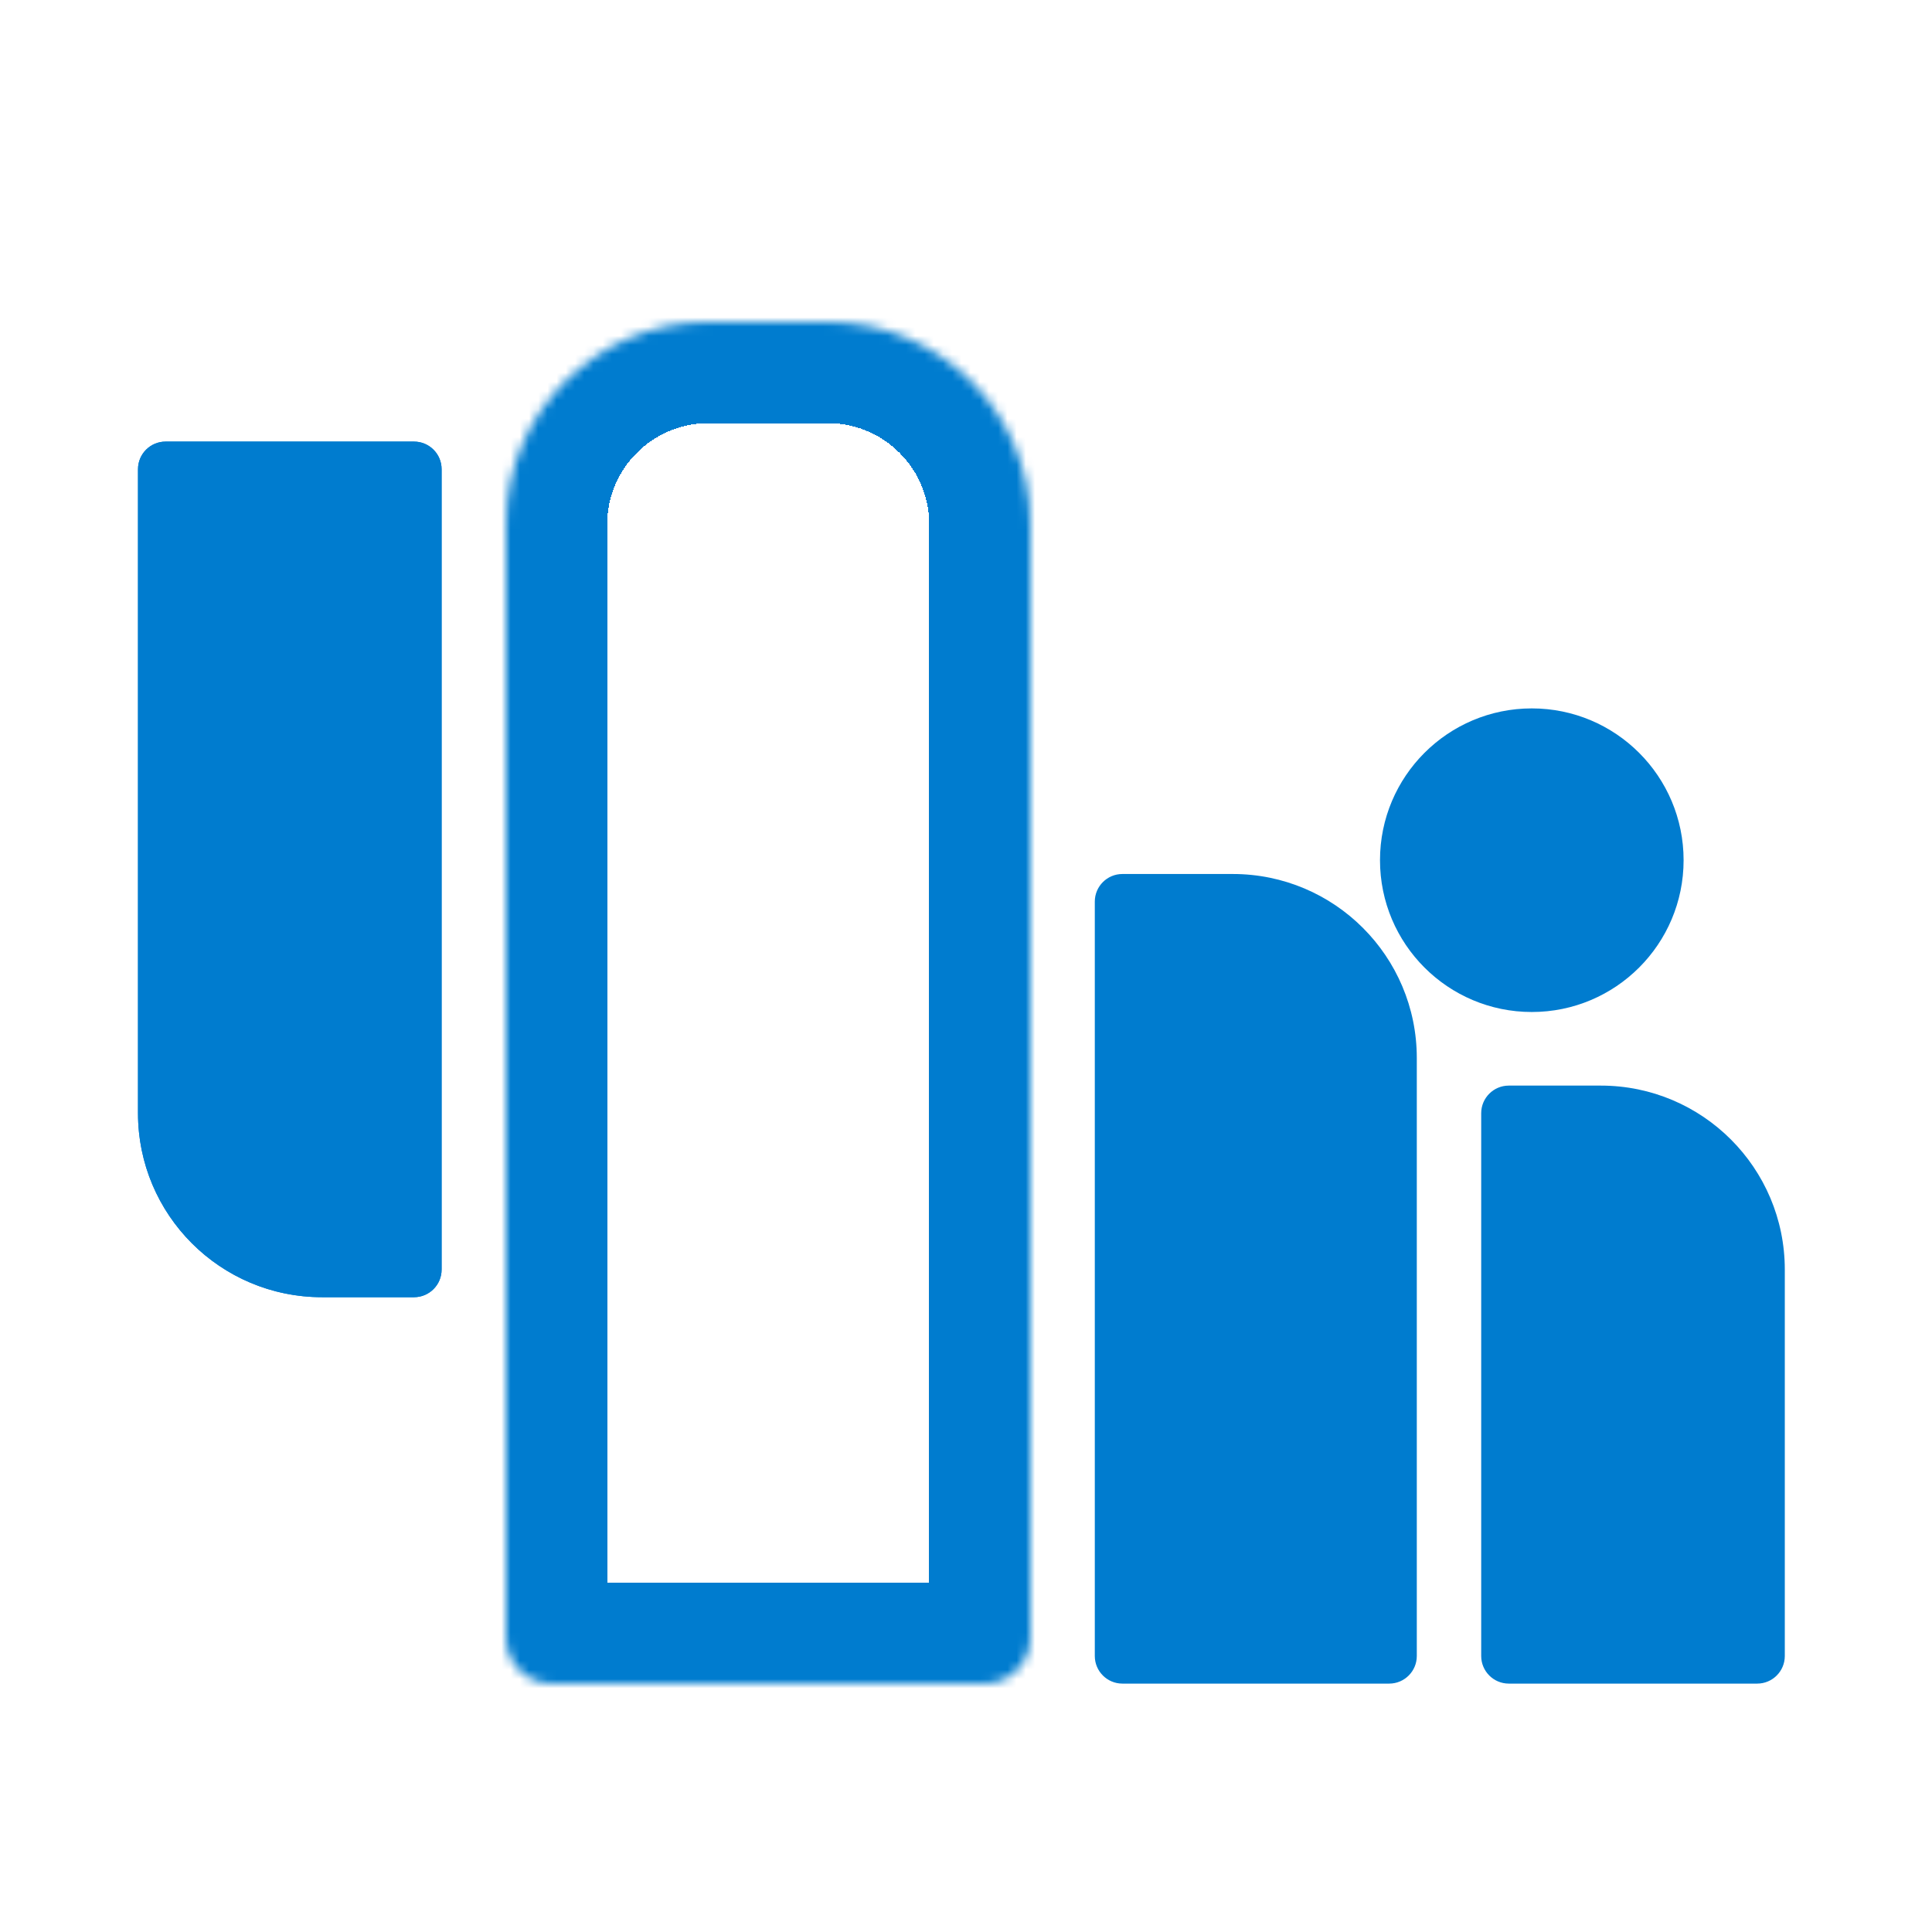 <svg width="210" height="210" viewBox="0 0 210 210" fill="none" xmlns="http://www.w3.org/2000/svg">
<g filter="url(#filter0_d_112_10)">
<path d="M15 117C15 128.046 23.954 137 35 137H45C46.657 137 48 135.657 48 134V47C48 45.343 46.657 44 45 44H18C16.343 44 15 45.343 15 47V117Z" fill="#007CCF"/>
<path d="M35 136.5H45C46.381 136.5 47.5 135.381 47.5 134V47C47.5 45.619 46.381 44.5 45 44.5H18C16.619 44.5 15.5 45.619 15.5 47V117C15.5 127.77 24.23 136.5 35 136.5Z" stroke="#007CCF"/>
</g>
<g filter="url(#filter1_d_112_10)">
<path d="M154 111C154 99.954 145.046 91 134 91H122C120.343 91 119 92.343 119 94V176C119 177.657 120.343 179 122 179H151C152.657 179 154 177.657 154 176V111Z" fill="#007CCF"/>
</g>
<g filter="url(#filter2_d_112_10)">
<path d="M194 134C194 122.954 185.046 114 174 114H164C162.343 114 161 115.343 161 117V176C161 177.657 162.343 179 164 179H191C192.657 179 194 177.657 194 176V134Z" fill="#007CCF"/>
</g>
<g filter="url(#filter3_d_112_10)">
<mask id="path-5-inside-1_112_10" fill="white">
<path d="M112 53C112 40.85 102.15 31 90 31H77C64.85 31 55 40.85 55 53V174C55 176.761 57.239 179 60 179H107C109.761 179 112 176.761 112 174V53Z"/>
</mask>
<path d="M112 53C112 40.85 102.15 31 90 31H77C64.85 31 55 40.85 55 53V174C55 176.761 57.239 179 60 179H107C109.761 179 112 176.761 112 174V53Z" stroke="#007CCF" stroke-width="22" shape-rendering="crispEdges" mask="url(#path-5-inside-1_112_10)"/>
</g>
<g filter="url(#filter4_d_112_10)">
<circle cx="166.5" cy="89.5" r="16.5" fill="#007CCF"/>
</g>
<defs>
<filter id="filter0_d_112_10" x="11" y="44" width="41" height="101" filterUnits="userSpaceOnUse" color-interpolation-filters="sRGB">
<feFlood flood-opacity="0" result="BackgroundImageFix"/>
<feColorMatrix in="SourceAlpha" type="matrix" values="0 0 0 0 0 0 0 0 0 0 0 0 0 0 0 0 0 0 127 0" result="hardAlpha"/>
<feOffset dy="4"/>
<feGaussianBlur stdDeviation="2"/>
<feComposite in2="hardAlpha" operator="out"/>
<feColorMatrix type="matrix" values="0 0 0 0 0 0 0 0 0 0 0 0 0 0 0 0 0 0 0.25 0"/>
<feBlend mode="normal" in2="BackgroundImageFix" result="effect1_dropShadow_112_10"/>
<feBlend mode="normal" in="SourceGraphic" in2="effect1_dropShadow_112_10" result="shape"/>
</filter>
<filter id="filter1_d_112_10" x="115" y="91" width="43" height="96" filterUnits="userSpaceOnUse" color-interpolation-filters="sRGB">
<feFlood flood-opacity="0" result="BackgroundImageFix"/>
<feColorMatrix in="SourceAlpha" type="matrix" values="0 0 0 0 0 0 0 0 0 0 0 0 0 0 0 0 0 0 127 0" result="hardAlpha"/>
<feOffset dy="4"/>
<feGaussianBlur stdDeviation="2"/>
<feComposite in2="hardAlpha" operator="out"/>
<feColorMatrix type="matrix" values="0 0 0 0 0 0 0 0 0 0 0 0 0 0 0 0 0 0 0.25 0"/>
<feBlend mode="normal" in2="BackgroundImageFix" result="effect1_dropShadow_112_10"/>
<feBlend mode="normal" in="SourceGraphic" in2="effect1_dropShadow_112_10" result="shape"/>
</filter>
<filter id="filter2_d_112_10" x="157" y="114" width="41" height="73" filterUnits="userSpaceOnUse" color-interpolation-filters="sRGB">
<feFlood flood-opacity="0" result="BackgroundImageFix"/>
<feColorMatrix in="SourceAlpha" type="matrix" values="0 0 0 0 0 0 0 0 0 0 0 0 0 0 0 0 0 0 127 0" result="hardAlpha"/>
<feOffset dy="4"/>
<feGaussianBlur stdDeviation="2"/>
<feComposite in2="hardAlpha" operator="out"/>
<feColorMatrix type="matrix" values="0 0 0 0 0 0 0 0 0 0 0 0 0 0 0 0 0 0 0.25 0"/>
<feBlend mode="normal" in2="BackgroundImageFix" result="effect1_dropShadow_112_10"/>
<feBlend mode="normal" in="SourceGraphic" in2="effect1_dropShadow_112_10" result="shape"/>
</filter>
<filter id="filter3_d_112_10" x="51" y="31" width="65" height="156" filterUnits="userSpaceOnUse" color-interpolation-filters="sRGB">
<feFlood flood-opacity="0" result="BackgroundImageFix"/>
<feColorMatrix in="SourceAlpha" type="matrix" values="0 0 0 0 0 0 0 0 0 0 0 0 0 0 0 0 0 0 127 0" result="hardAlpha"/>
<feOffset dy="4"/>
<feGaussianBlur stdDeviation="2"/>
<feComposite in2="hardAlpha" operator="out"/>
<feColorMatrix type="matrix" values="0 0 0 0 0 0 0 0 0 0 0 0 0 0 0 0 0 0 0.25 0"/>
<feBlend mode="normal" in2="BackgroundImageFix" result="effect1_dropShadow_112_10"/>
<feBlend mode="normal" in="SourceGraphic" in2="effect1_dropShadow_112_10" result="shape"/>
</filter>
<filter id="filter4_d_112_10" x="146" y="73" width="41" height="41" filterUnits="userSpaceOnUse" color-interpolation-filters="sRGB">
<feFlood flood-opacity="0" result="BackgroundImageFix"/>
<feColorMatrix in="SourceAlpha" type="matrix" values="0 0 0 0 0 0 0 0 0 0 0 0 0 0 0 0 0 0 127 0" result="hardAlpha"/>
<feOffset dy="4"/>
<feGaussianBlur stdDeviation="2"/>
<feComposite in2="hardAlpha" operator="out"/>
<feColorMatrix type="matrix" values="0 0 0 0 0 0 0 0 0 0 0 0 0 0 0 0 0 0 0.25 0"/>
<feBlend mode="normal" in2="BackgroundImageFix" result="effect1_dropShadow_112_10"/>
<feBlend mode="normal" in="SourceGraphic" in2="effect1_dropShadow_112_10" result="shape"/>
</filter>
</defs>
</svg>

